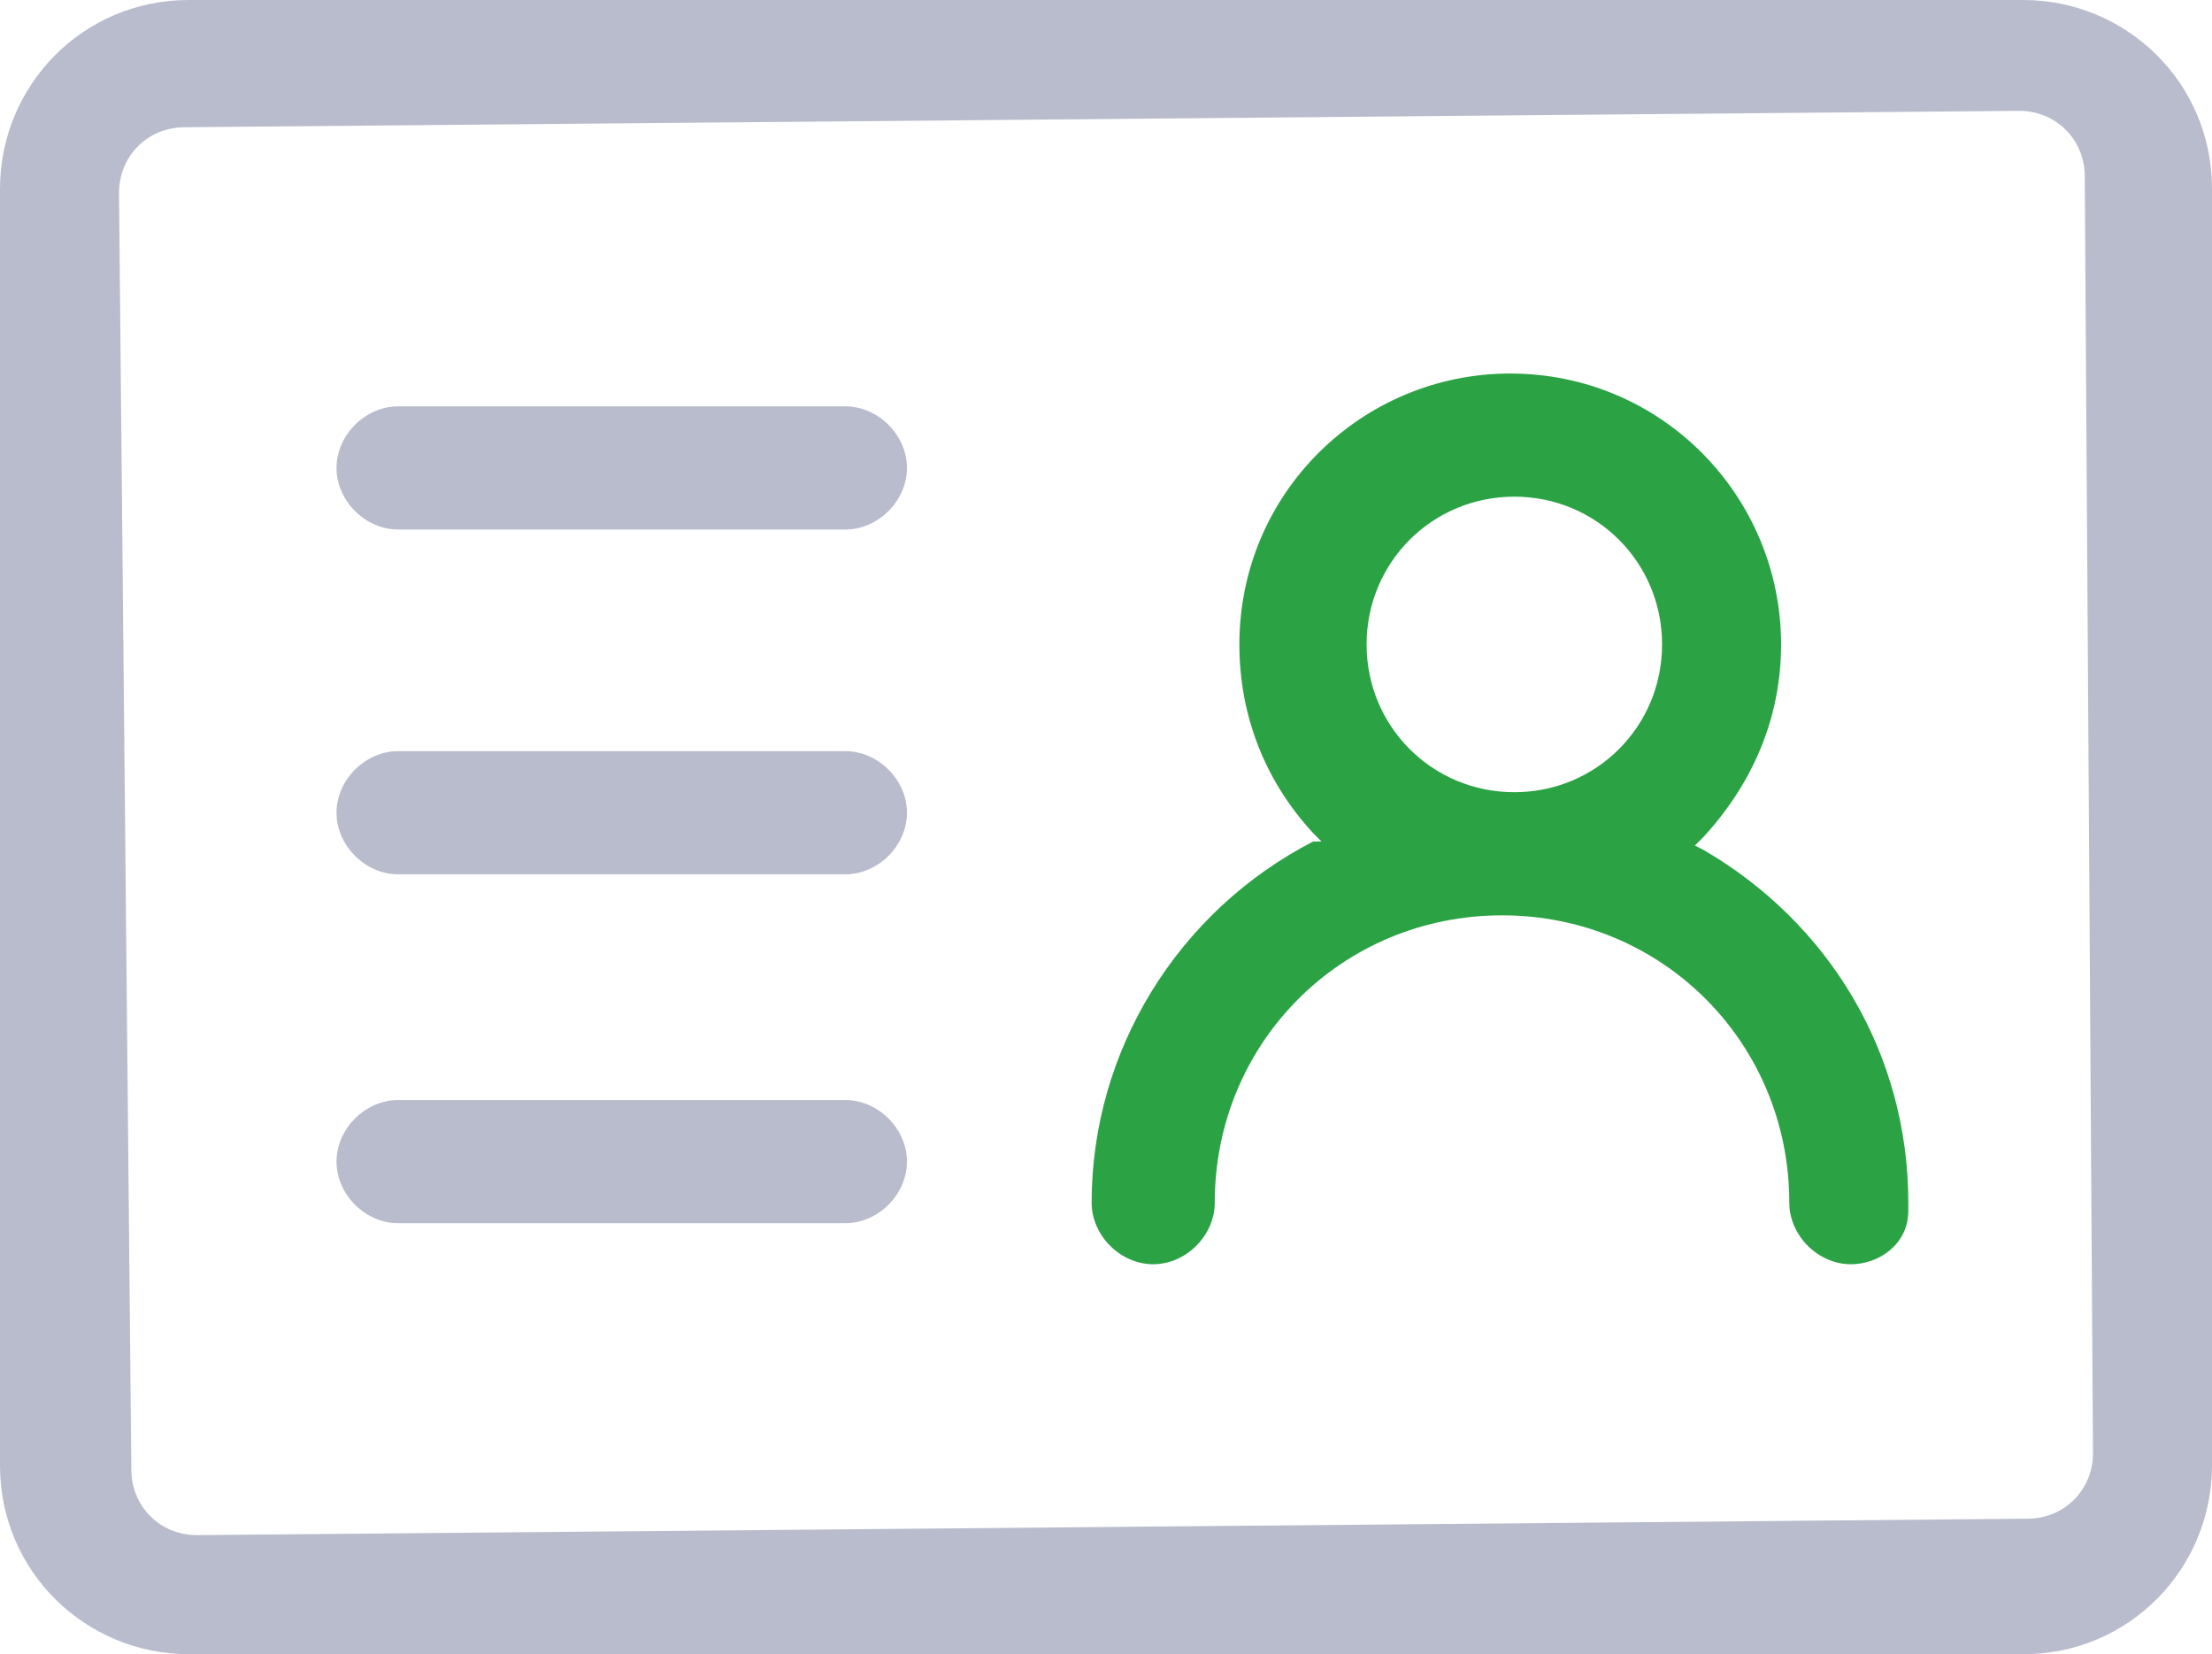 <?xml version="1.0" encoding="utf-8"?>
<!-- Generator: Adobe Illustrator 22.0.0, SVG Export Plug-In . SVG Version: 6.00 Build 0)  -->
<svg version="1.1" id="图层_1" xmlns="http://www.w3.org/2000/svg" xmlns:xlink="http://www.w3.org/1999/xlink" x="0px" y="0px"
	 viewBox="0 0 53.9 40.3" style="enable-background:new 0 0 53.9 40.3;" xml:space="preserve">
<style type="text/css">
	.st0{fill:#B8BCCC;}
	.st1{fill:#2BA345;}
</style>
<title>1</title>
<g id="圖層_2">
	<g id="圖層_1-2">
		<path class="st0" d="M4.6,40.3c-2.5,0-4.6-2-4.6-4.6c0,0,0,0,0,0V4.6C0,2.1,2,0,4.6,0c0,0,0,0,0,0h44.7c2.5,0,4.6,2,4.6,4.6
			c0,0,0,0,0,0v31.1c0,2.5-2,4.6-4.6,4.6c0,0,0,0,0,0H4.6z M4.5,3.1c-0.9,0-1.6,0.7-1.6,1.6c0,0,0,0,0,0l0.3,31.1
			c0,0.9,0.7,1.6,1.6,1.6c0,0,0,0,0,0L49.4,37c0.9,0,1.6-0.7,1.6-1.6c0,0,0,0,0,0L50.8,4.3c0-0.9-0.7-1.6-1.6-1.6c0,0,0,0,0,0
			L4.5,3.1z M9.7,29.8c-0.8,0-1.5-0.7-1.5-1.5s0.7-1.5,1.5-1.5h10.9c0.8,0,1.5,0.7,1.5,1.5s-0.7,1.5-1.5,1.5H9.7z M9.7,21.3
			c-0.8,0-1.5-0.7-1.5-1.5s0.7-1.5,1.5-1.5h10.9c0.8,0,1.5,0.7,1.5,1.5s-0.7,1.5-1.5,1.5H9.7z M9.7,12.9c-0.8,0-1.5-0.7-1.5-1.5
			s0.7-1.5,1.5-1.5h10.9c0.8,0,1.5,0.7,1.5,1.5s-0.7,1.5-1.5,1.5H9.7z"/>
		<path class="st1" d="M46.5,29.3c0-3.6-1.9-6.8-5-8.6l-0.2-0.1l0.2-0.2c1.2-1.3,1.9-2.9,1.9-4.7c0-3.6-2.9-6.6-6.6-6.6
			c-3.6,0-6.6,2.9-6.6,6.6c0,1.7,0.6,3.3,1.8,4.6l0.2,0.2L32,20.5c-3.3,1.7-5.4,5.1-5.4,8.8c0,0.8,0.7,1.5,1.5,1.5s1.5-0.7,1.5-1.5
			c0-3.9,3.1-7,7-7c3.9,0,7,3.1,7,7c0,0.8,0.7,1.5,1.5,1.5c0.7,0,1.4-0.5,1.4-1.3C46.5,29.5,46.5,29.4,46.5,29.3z M36.9,19.3
			c-2,0-3.6-1.6-3.6-3.6s1.6-3.6,3.6-3.6c2,0,3.6,1.6,3.6,3.6v0C40.5,17.7,38.9,19.3,36.9,19.3C36.9,19.3,36.9,19.3,36.9,19.3z"/>
	</g>
</g>
</svg>
